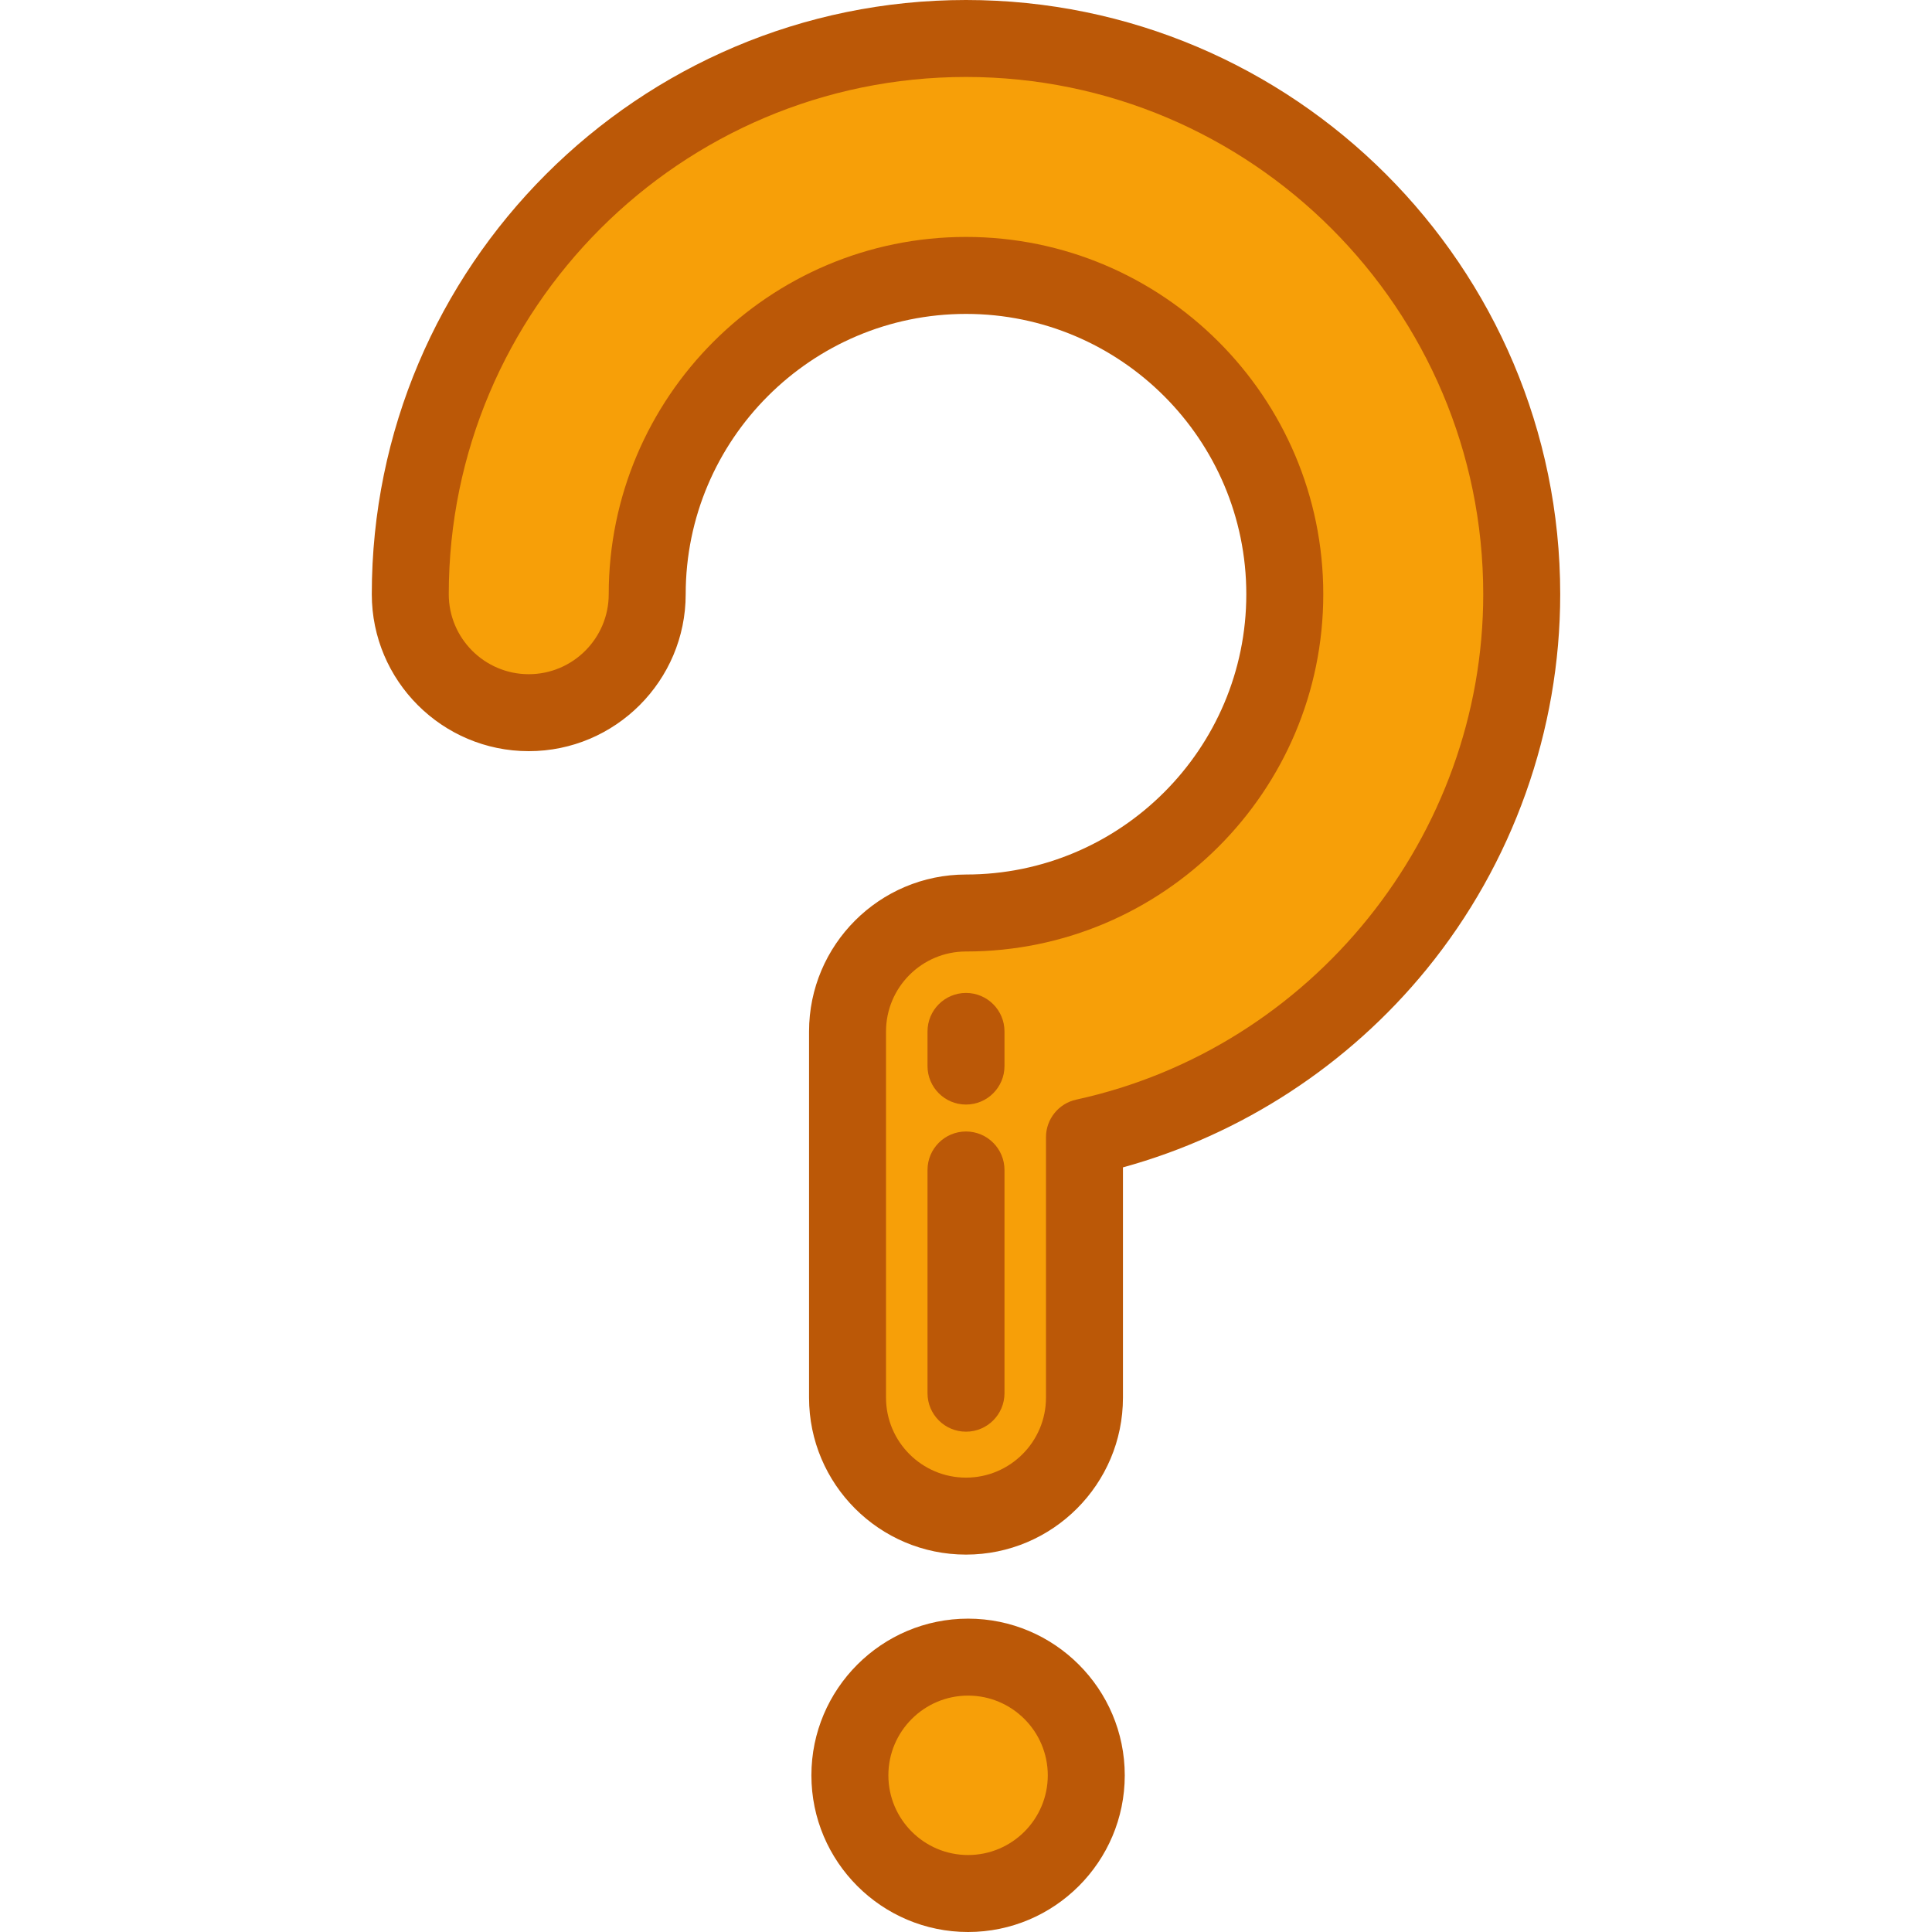 <!DOCTYPE svg PUBLIC "-//W3C//DTD SVG 1.1//EN" "http://www.w3.org/Graphics/SVG/1.1/DTD/svg11.dtd">
<!-- Uploaded to: SVG Repo, www.svgrepo.com, Transformed by: SVG Repo Mixer Tools -->
<svg height="800px" width="800px" version="1.1" id="Layer_1" xmlns="http://www.w3.org/2000/svg" xmlns:xlink="http://www.w3.org/1999/xlink" viewBox="0 0 512 512" xml:space="preserve" fill="#000000">
<g id="SVGRepo_bgCarrier" stroke-width="0"/>
<g id="SVGRepo_tracerCarrier" stroke-linecap="round" stroke-linejoin="round"/>
<g id="SVGRepo_iconCarrier"> <g> <circle style="fill:#f79f08;" cx="256.551" cy="470.479" r="31.323"/> <path style="fill:#f79f08;" d="M256,401.786c-17.34,0-31.395-14.057-31.395-31.395v-97.04c0-17.34,14.057-31.395,31.395-31.395 c46.584,0,84.482-37.898,84.482-84.482S302.584,72.991,256,72.991s-84.482,37.898-84.482,84.482 c0,17.34-14.057,31.395-31.395,31.395s-31.395-14.057-31.395-31.395C108.727,76.266,174.793,10.199,256,10.199 s147.273,66.066,147.273,147.273c0,70.437-49.702,129.482-115.878,143.906v69.013C287.395,387.731,273.34,401.786,256,401.786z"/> </g> <g> <path style="fill:#bb5807;" d="M256.55,512c-22.895,0-41.522-18.627-41.522-41.522s18.627-41.522,41.522-41.522 s41.522,18.627,41.522,41.522S279.445,512,256.55,512z M256.55,449.353c-11.647,0-21.124,9.476-21.124,21.124 c0,11.647,9.476,21.125,21.124,21.125s21.124-9.476,21.124-21.124C277.673,458.831,268.197,449.353,256.55,449.353z"/> <path style="fill:#bb5807;" d="M256,411.986c-22.935,0-41.594-18.659-41.594-41.594V273.35c0-22.935,18.659-41.594,41.594-41.594 c40.96,0,74.284-33.323,74.284-74.284S296.96,83.189,256,83.189s-74.284,33.323-74.284,74.284 c0,22.935-18.659,41.594-41.594,41.594s-41.594-18.659-41.594-41.594C98.527,70.642,169.169,0,256,0 s157.473,70.642,157.473,157.473c0,36.106-12.579,71.41-35.42,99.404c-20.756,25.44-49.086,43.867-80.458,52.489v61.025 C297.594,393.327,278.935,411.986,256,411.986z M256,62.79c52.208,0,94.682,42.475,94.682,94.682S308.208,252.154,256,252.154 c-11.687,0-21.196,9.509-21.196,21.196v97.041c0,11.687,9.509,21.196,21.196,21.196s21.196-9.509,21.196-21.196v-69.014 c0-4.796,3.341-8.944,8.028-9.966c62.493-13.62,107.85-69.95,107.85-133.94c0-75.582-61.491-137.073-137.074-137.073 S118.926,81.889,118.926,157.473c0,11.687,9.509,21.196,21.196,21.196s21.196-9.509,21.196-21.196 C161.318,105.265,203.792,62.79,256,62.79z"/> <path style="fill:#bb5807;" d="M256,379.41c-5.633,0-10.199-4.566-10.199-10.199v-59.155c0-5.633,4.566-10.199,10.199-10.199 c5.633,0,10.199,4.566,10.199,10.199v59.155C266.199,374.844,261.633,379.41,256,379.41z"/> <path style="fill:#bb5807;" d="M256,292.717c-5.633,0-10.199-4.566-10.199-10.199v-9.179c0-5.633,4.566-10.199,10.199-10.199 c5.633,0,10.199,4.566,10.199,10.199v9.179C266.199,288.151,261.633,292.717,256,292.717z"/> </g> </g>
</svg>